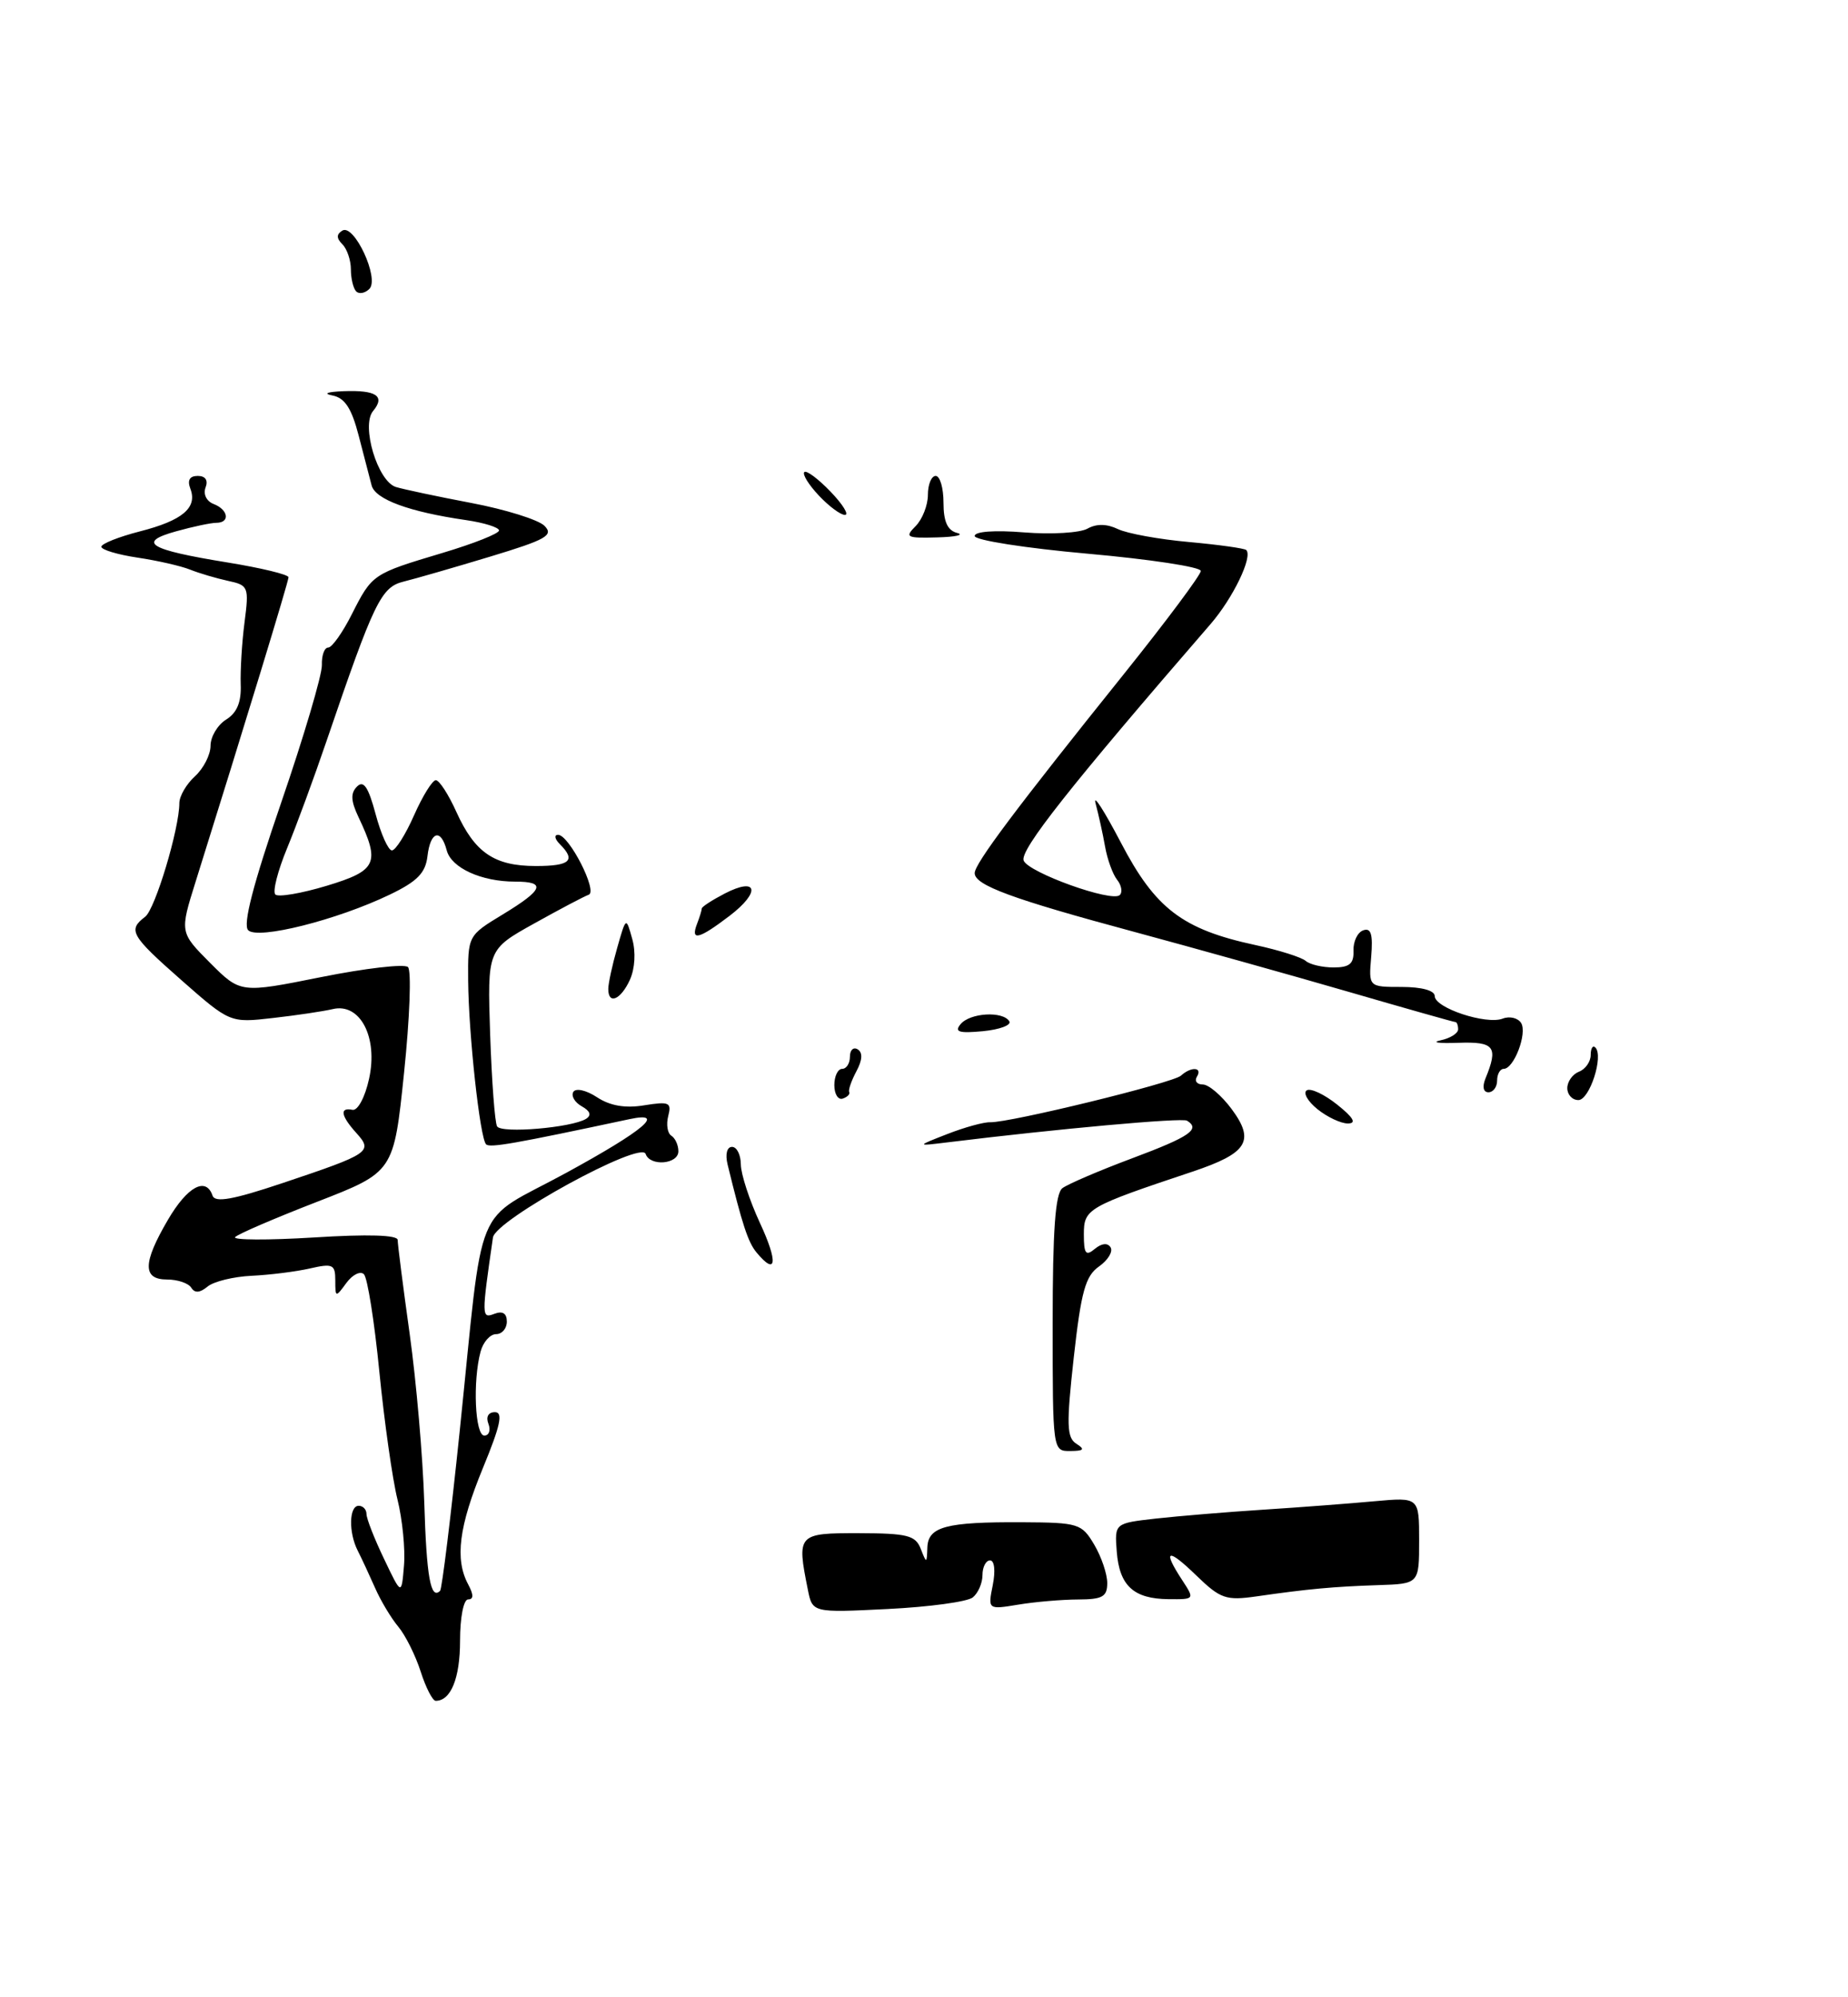 <?xml version="1.0" encoding="UTF-8" standalone="no"?>
<!DOCTYPE svg PUBLIC "-//W3C//DTD SVG 1.1//EN" "http://www.w3.org/Graphics/SVG/1.1/DTD/svg11.dtd" >
<svg xmlns="http://www.w3.org/2000/svg" xmlns:xlink="http://www.w3.org/1999/xlink" version="1.1" viewBox="0 0 237 256">
 <g >
 <path fill="currentColor"
d=" M 124.75 204.75 C 125.44 204.20 126.00 202.91 126.00 201.88 C 126.00 200.84 126.44 200.00 126.97 200.00 C 127.54 200.00 127.68 201.34 127.32 203.16 C 126.69 206.31 126.69 206.31 130.59 205.67 C 132.74 205.31 136.19 205.02 138.25 205.01 C 141.39 205.00 142.00 204.66 142.00 202.90 C 142.00 201.75 141.25 199.53 140.33 197.98 C 138.73 195.28 138.32 195.15 131.11 195.11 C 121.31 195.06 119.02 195.67 118.93 198.36 C 118.86 200.42 118.83 200.43 118.08 198.51 C 117.41 196.79 116.36 196.53 110.16 196.51 C 102.29 196.50 102.17 196.62 103.60 203.73 C 104.19 206.71 104.19 206.71 113.85 206.23 C 119.16 205.97 124.06 205.30 124.75 204.75 Z  M 151.62 202.54 C 149.03 198.59 149.73 198.35 153.41 201.92 C 156.52 204.93 157.22 205.17 161.16 204.61 C 167.75 203.66 171.00 203.36 176.75 203.17 C 182.00 203.00 182.00 203.00 182.00 197.45 C 182.00 191.90 182.00 191.90 176.25 192.42 C 173.09 192.71 166.68 193.20 162.00 193.50 C 157.32 193.80 151.12 194.32 148.22 194.64 C 142.94 195.24 142.94 195.24 143.22 198.87 C 143.56 203.25 145.38 204.93 149.87 204.97 C 153.21 205.00 153.22 204.99 151.62 202.54 Z  M 53.95 214.25 C 53.29 212.19 52.00 209.60 51.08 208.50 C 50.16 207.40 48.81 205.15 48.09 203.50 C 47.36 201.85 46.37 199.72 45.88 198.76 C 44.69 196.43 44.76 193.00 46.00 193.00 C 46.55 193.00 47.00 193.47 47.00 194.05 C 47.00 194.64 48.01 197.22 49.25 199.80 C 51.49 204.50 51.49 204.50 51.81 200.67 C 51.99 198.57 51.61 194.75 50.97 192.17 C 50.33 189.60 49.29 182.25 48.65 175.82 C 48.02 169.40 47.13 163.78 46.67 163.32 C 46.21 162.87 45.20 163.38 44.42 164.44 C 43.04 166.33 43.00 166.32 43.00 164.11 C 43.00 162.07 42.68 161.91 39.75 162.58 C 37.96 162.99 34.60 163.41 32.27 163.52 C 29.95 163.63 27.40 164.25 26.61 164.91 C 25.63 165.72 24.97 165.76 24.53 165.05 C 24.17 164.47 22.78 164.00 21.44 164.00 C 18.26 164.00 18.29 161.89 21.54 156.34 C 24.04 152.07 26.42 150.79 27.26 153.25 C 27.58 154.18 29.90 153.76 36.20 151.65 C 47.46 147.88 47.86 147.61 45.71 145.23 C 43.71 143.02 43.52 141.90 45.20 142.25 C 45.87 142.39 46.81 140.66 47.33 138.28 C 48.51 132.96 46.19 128.50 42.67 129.34 C 41.48 129.62 38.02 130.14 35.00 130.48 C 29.50 131.11 29.50 131.11 23.22 125.59 C 16.76 119.90 16.37 119.21 18.62 117.50 C 19.90 116.53 23.00 106.22 23.00 102.94 C 23.00 102.05 23.90 100.50 25.00 99.50 C 26.10 98.50 27.00 96.74 27.00 95.59 C 27.00 94.43 27.90 92.92 29.00 92.23 C 30.39 91.37 30.96 89.99 30.87 87.74 C 30.81 85.96 31.02 82.37 31.36 79.77 C 31.95 75.22 31.86 75.01 29.24 74.45 C 27.73 74.12 25.55 73.48 24.38 73.01 C 23.21 72.54 20.18 71.85 17.63 71.47 C 15.08 71.09 13.00 70.46 13.00 70.08 C 13.00 69.69 15.22 68.81 17.94 68.11 C 23.42 66.71 25.35 65.07 24.41 62.63 C 24.00 61.55 24.32 61.00 25.36 61.00 C 26.35 61.00 26.72 61.56 26.36 62.49 C 26.04 63.34 26.48 64.25 27.40 64.60 C 29.29 65.33 29.54 67.00 27.75 67.01 C 27.06 67.01 24.74 67.50 22.59 68.10 C 17.51 69.51 19.06 70.45 29.16 72.09 C 33.47 72.79 37.00 73.64 37.00 73.99 C 37.00 74.54 31.36 93.01 25.09 113.00 C 23.05 119.50 23.05 119.50 26.94 123.41 C 30.84 127.31 30.84 127.31 41.17 125.24 C 46.85 124.10 51.87 123.52 52.32 123.95 C 52.78 124.39 52.55 130.48 51.82 137.49 C 50.50 150.22 50.50 150.22 40.66 154.04 C 35.24 156.14 30.52 158.17 30.16 158.56 C 29.80 158.95 34.34 158.97 40.25 158.61 C 47.18 158.17 51.00 158.29 51.00 158.93 C 51.00 159.48 51.69 164.90 52.54 170.98 C 53.39 177.06 54.23 186.76 54.41 192.55 C 54.70 202.13 55.23 205.10 56.44 203.90 C 56.68 203.66 57.81 194.47 58.95 183.48 C 62.12 152.95 60.48 156.94 72.59 150.34 C 82.60 144.88 85.50 142.43 80.75 143.44 C 65.94 146.60 62.81 147.15 62.34 146.67 C 61.55 145.88 60.10 132.59 60.04 125.71 C 60.00 119.92 60.00 119.92 64.47 117.21 C 69.71 114.03 70.10 113.00 66.07 113.00 C 61.72 113.00 57.88 111.24 57.29 108.99 C 56.54 106.13 55.19 106.54 54.82 109.75 C 54.57 111.89 53.50 112.98 50.00 114.66 C 43.23 117.92 33.07 120.47 31.83 119.23 C 31.12 118.52 32.44 113.41 36.07 102.85 C 38.97 94.41 41.31 86.49 41.28 85.25 C 41.24 84.01 41.60 83.00 42.09 83.00 C 42.57 83.00 43.93 81.09 45.11 78.75 C 47.74 73.57 47.76 73.56 56.75 70.87 C 60.74 69.68 64.00 68.39 64.00 67.99 C 64.00 67.60 62.09 67.00 59.75 66.66 C 52.49 65.61 48.13 64.01 47.66 62.22 C 47.42 61.27 46.66 58.39 45.99 55.80 C 45.09 52.33 44.22 51.00 42.64 50.69 C 41.38 50.44 41.98 50.22 44.08 50.14 C 48.27 49.98 49.44 50.77 47.84 52.69 C 46.29 54.56 48.43 61.69 50.77 62.42 C 51.72 62.71 56.08 63.64 60.46 64.47 C 64.83 65.30 69.05 66.62 69.82 67.39 C 71.04 68.61 70.08 69.16 62.87 71.34 C 58.27 72.73 53.28 74.17 51.78 74.54 C 48.87 75.25 47.99 77.07 41.87 95.00 C 40.28 99.67 38.00 105.86 36.81 108.74 C 35.62 111.62 34.94 114.28 35.31 114.65 C 35.68 115.02 38.65 114.51 41.91 113.53 C 48.35 111.58 48.78 110.64 45.97 104.72 C 44.99 102.65 44.94 101.66 45.79 100.81 C 46.63 99.97 47.24 100.87 48.17 104.34 C 48.85 106.90 49.80 109.00 50.26 109.00 C 50.73 109.00 52.01 106.97 53.10 104.50 C 54.20 102.02 55.45 100.00 55.89 100.00 C 56.34 100.00 57.52 101.83 58.53 104.07 C 60.89 109.29 63.40 111.00 68.72 111.00 C 73.12 111.00 73.89 110.29 71.80 108.20 C 71.14 107.54 71.04 107.00 71.57 107.00 C 72.98 107.00 76.69 114.27 75.50 114.68 C 74.95 114.87 71.80 116.53 68.50 118.37 C 62.50 121.71 62.50 121.71 62.86 132.61 C 63.07 138.60 63.46 143.89 63.75 144.37 C 64.31 145.31 73.31 144.54 75.15 143.41 C 75.89 142.95 75.70 142.41 74.61 141.80 C 73.70 141.29 73.22 140.46 73.53 139.95 C 73.85 139.43 75.19 139.73 76.57 140.64 C 78.25 141.74 80.19 142.07 82.62 141.67 C 85.82 141.16 86.15 141.30 85.70 143.04 C 85.42 144.12 85.60 145.25 86.09 145.56 C 86.59 145.87 87.00 146.77 87.00 147.56 C 87.00 149.24 83.34 149.53 82.80 147.90 C 82.21 146.14 63.55 156.35 63.22 158.61 C 61.75 168.75 61.75 169.03 63.39 168.40 C 64.46 167.99 65.00 168.33 65.00 169.39 C 65.00 170.28 64.38 171.00 63.62 171.00 C 62.86 171.00 61.96 172.01 61.63 173.25 C 60.61 177.05 60.92 184.00 62.11 184.00 C 62.72 184.00 62.95 183.32 62.64 182.50 C 62.29 181.60 62.63 181.00 63.47 181.00 C 64.55 181.00 64.18 182.71 61.94 188.14 C 58.85 195.64 58.31 199.85 60.04 203.07 C 60.75 204.40 60.75 205.00 60.04 205.00 C 59.45 205.00 59.00 207.31 59.00 210.30 C 59.00 215.10 57.82 218.00 55.88 218.00 C 55.48 218.00 54.61 216.31 53.95 214.25 Z  M 135.00 169.62 C 135.00 157.69 135.34 152.99 136.25 152.29 C 136.94 151.77 140.99 150.03 145.25 148.44 C 152.60 145.69 153.99 144.73 152.23 143.64 C 151.58 143.24 135.65 144.68 121.50 146.42 C 117.50 146.91 117.50 146.91 121.50 145.35 C 123.70 144.49 126.17 143.81 127.00 143.84 C 129.50 143.91 150.43 138.80 151.45 137.87 C 152.76 136.68 154.26 136.77 153.50 138.00 C 153.16 138.55 153.50 139.00 154.25 139.00 C 155.01 139.00 156.67 140.42 157.96 142.16 C 160.98 146.24 159.99 147.81 152.94 150.17 C 139.44 154.68 139.00 154.93 139.00 158.21 C 139.00 160.71 139.25 161.04 140.41 160.07 C 141.30 159.34 142.05 159.27 142.43 159.88 C 142.76 160.42 142.09 161.52 140.94 162.33 C 139.20 163.55 138.65 165.54 137.71 173.96 C 136.75 182.63 136.80 184.26 138.04 185.05 C 139.18 185.77 139.01 185.97 137.25 185.98 C 135.01 186.00 135.00 185.94 135.00 169.62 Z  M 97.02 160.53 C 95.93 159.22 95.18 156.91 93.31 149.25 C 92.99 147.93 93.23 147.00 93.88 147.00 C 94.50 147.00 95.00 148.01 95.01 149.25 C 95.02 150.49 96.12 153.86 97.46 156.75 C 99.81 161.79 99.59 163.63 97.02 160.53 Z  M 168.95 142.16 C 167.70 141.15 167.09 140.06 167.59 139.75 C 168.09 139.44 169.85 140.27 171.50 141.59 C 173.59 143.26 174.00 143.99 172.86 144.00 C 171.96 144.00 170.20 143.17 168.95 142.16 Z  M 107.00 139.08 C 107.00 137.94 107.45 137.00 108.00 137.00 C 108.55 137.00 109.00 136.30 109.00 135.44 C 109.00 134.58 109.45 134.16 110.00 134.50 C 110.66 134.91 110.60 135.88 109.83 137.31 C 109.19 138.51 108.77 139.71 108.91 139.97 C 109.04 140.24 108.67 140.61 108.08 140.81 C 107.48 141.01 107.00 140.23 107.00 139.08 Z  M 201.00 139.47 C 201.00 138.63 201.68 137.68 202.50 137.36 C 203.32 137.05 204.00 136.08 204.00 135.23 C 204.00 134.37 204.27 133.93 204.60 134.26 C 205.69 135.35 203.86 141.00 202.42 141.00 C 201.64 141.00 201.00 140.31 201.00 139.47 Z  M 190.50 138.25 C 192.18 134.16 191.68 133.49 187.00 133.66 C 184.53 133.75 183.51 133.61 184.75 133.34 C 185.99 133.08 187.00 132.44 187.00 131.93 C 187.00 131.42 186.84 131.00 186.65 131.00 C 186.46 131.00 180.27 129.25 172.90 127.11 C 165.53 124.97 153.20 121.53 145.50 119.45 C 129.78 115.22 125.00 113.46 125.00 111.91 C 125.00 110.69 130.28 103.65 144.21 86.30 C 149.59 79.59 154.00 73.68 154.00 73.18 C 154.00 72.67 147.47 71.68 139.50 70.97 C 131.53 70.26 125.00 69.24 125.00 68.70 C 125.00 68.12 127.55 67.93 131.35 68.24 C 134.84 68.52 138.49 68.30 139.46 67.76 C 140.62 67.11 141.94 67.13 143.36 67.81 C 144.54 68.38 148.64 69.13 152.47 69.47 C 156.30 69.82 159.61 70.28 159.83 70.50 C 160.69 71.36 158.12 76.68 155.24 80.00 C 137.26 100.75 130.77 108.96 131.28 110.30 C 131.88 111.84 142.63 115.70 143.61 114.72 C 143.98 114.35 143.83 113.47 143.27 112.77 C 142.71 112.07 142.01 110.15 141.72 108.50 C 141.43 106.85 140.88 104.38 140.51 103.00 C 140.14 101.62 141.59 103.88 143.75 108.00 C 148.17 116.47 151.65 119.12 161.00 121.13 C 164.03 121.78 166.93 122.70 167.45 123.16 C 167.97 123.62 169.58 124.00 171.03 124.00 C 173.08 124.00 173.64 123.52 173.58 121.85 C 173.54 120.67 174.10 119.49 174.84 119.24 C 175.83 118.89 176.09 119.75 175.85 122.64 C 175.52 126.50 175.52 126.50 179.76 126.50 C 182.34 126.50 184.00 126.96 184.00 127.67 C 184.00 129.19 190.59 131.37 192.71 130.56 C 193.61 130.21 194.67 130.47 195.08 131.12 C 195.89 132.45 194.16 137.00 192.84 137.00 C 192.38 137.00 192.00 137.68 192.00 138.50 C 192.00 139.32 191.50 140.00 190.89 140.00 C 190.23 140.00 190.08 139.30 190.50 138.25 Z  M 123.19 131.27 C 124.40 129.81 128.61 129.56 129.44 130.90 C 129.74 131.39 128.22 131.96 126.06 132.17 C 122.98 132.46 122.36 132.27 123.19 131.27 Z  M 78.01 126.75 C 78.01 126.06 78.52 123.70 79.15 121.50 C 80.29 117.50 80.29 117.50 81.08 120.34 C 81.56 122.03 81.43 124.15 80.78 125.59 C 79.61 128.15 78.00 128.83 78.01 126.75 Z  M 89.39 118.42 C 89.73 117.55 90.00 116.66 90.00 116.44 C 90.00 116.23 91.32 115.37 92.94 114.53 C 97.17 112.34 97.60 114.31 93.56 117.39 C 89.62 120.39 88.53 120.66 89.39 118.42 Z  M 117.43 67.43 C 118.29 66.56 119.00 64.76 119.00 63.43 C 119.00 62.09 119.45 61.00 120.00 61.00 C 120.55 61.00 121.00 62.54 121.00 64.43 C 121.00 66.85 121.51 67.99 122.75 68.31 C 123.71 68.56 122.56 68.82 120.18 68.88 C 116.25 68.99 116.00 68.86 117.43 67.43 Z  M 105.00 63.50 C 103.71 62.13 102.88 60.79 103.15 60.51 C 103.42 60.24 104.93 61.37 106.51 63.01 C 108.09 64.65 108.92 66.00 108.36 66.00 C 107.80 66.00 106.29 64.88 105.00 63.50 Z  M 45.68 37.35 C 45.31 36.97 45.00 35.71 45.00 34.53 C 45.00 33.36 44.51 31.91 43.91 31.31 C 43.14 30.54 43.13 30.03 43.90 29.56 C 45.41 28.63 48.70 35.70 47.37 37.03 C 46.82 37.58 46.06 37.73 45.68 37.35 Z "/>
</g>
</svg>